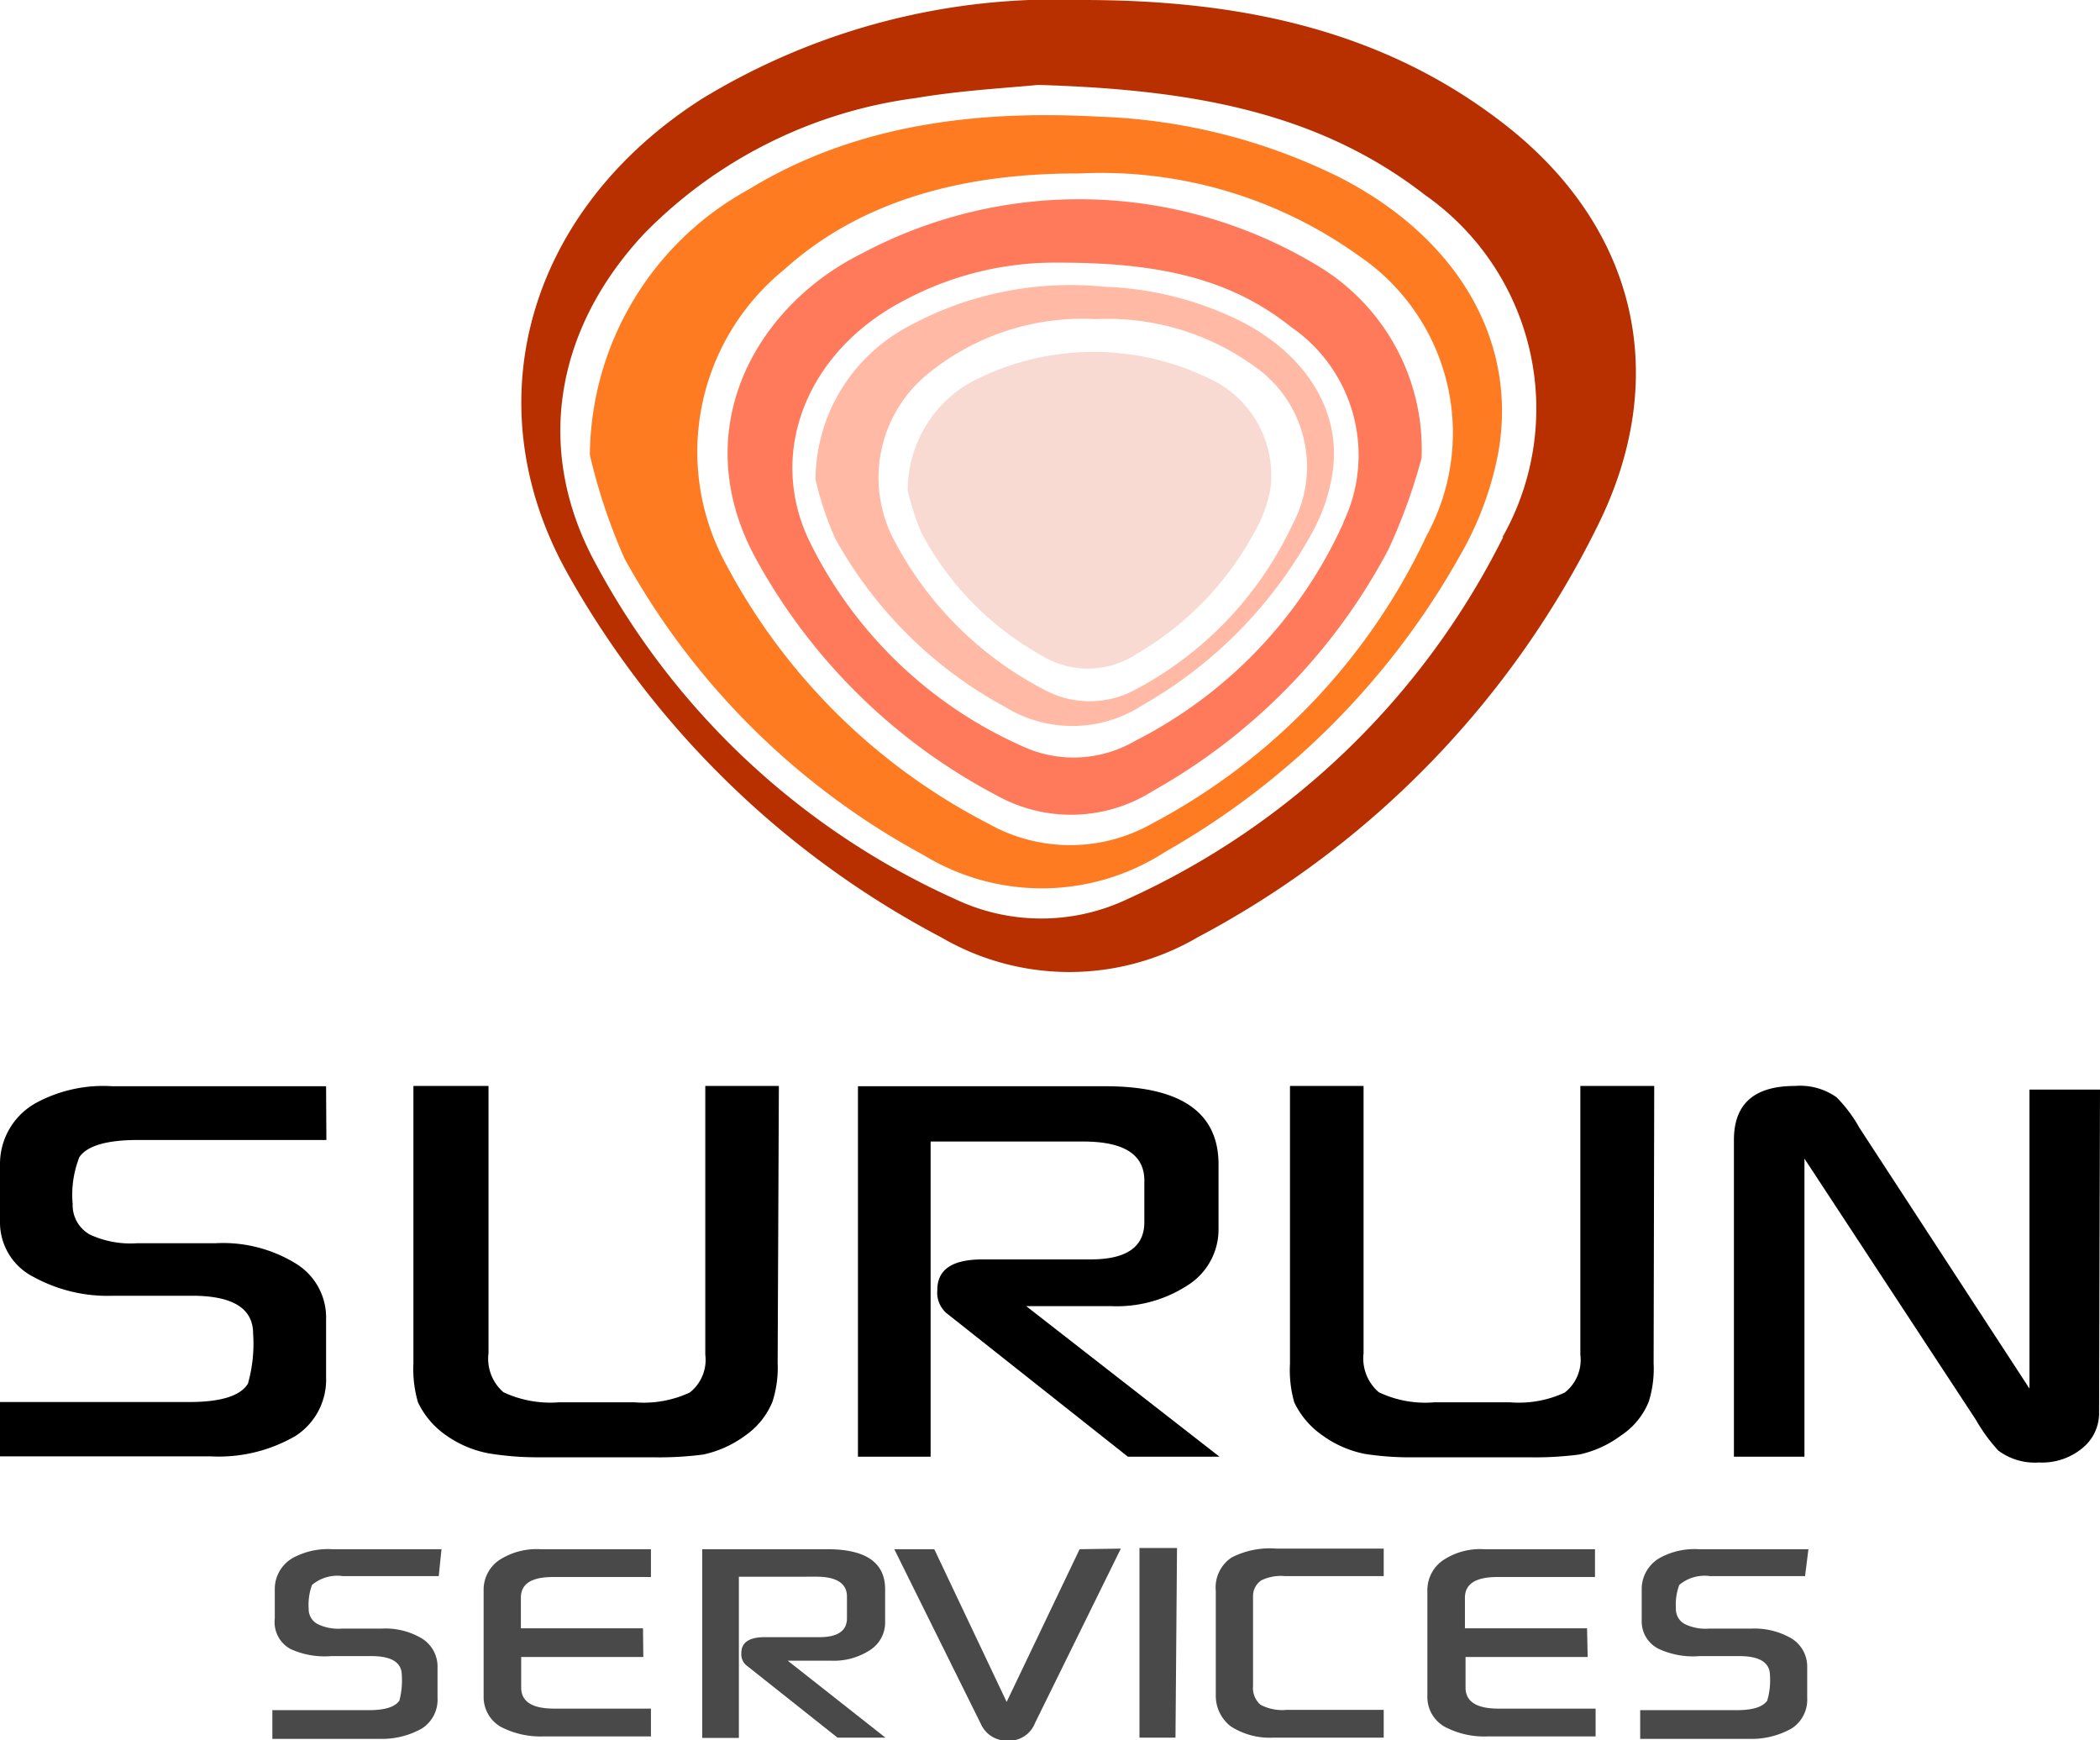 <svg xmlns="http://www.w3.org/2000/svg" viewBox="0 0 68.78 56.98"><defs><style>.cls-1{fill:#b82f00;}.cls-1,.cls-2,.cls-3,.cls-4,.cls-5{fill-rule:evenodd;}.cls-2{fill:#ff7b22;}.cls-3{fill:#ff7a5b;}.cls-4{fill:#ffb9a4;}.cls-5{fill:#f9dad2;}.cls-6{fill:#494949;}</style></defs><g id="Layer_2" data-name="Layer 2"><g id="Layer_1-2" data-name="Layer 1"><path class="cls-1" d="M49,3.86C45,.86,40.32,0,35.46,0A22.29,22.29,0,0,0,23,3.23c-5.65,3.6-7.53,9.87-4.46,15.46a30.07,30.07,0,0,0,12.28,12,8.33,8.33,0,0,0,8.41,0A30.52,30.52,0,0,0,52.32,17.23C54.83,12.19,53.52,7.21,49,3.86Zm.23,13.73a25.55,25.55,0,0,1-12.3,11.85,6.58,6.58,0,0,1-5.65,0,25,25,0,0,1-11.78-11c-2-3.69-1.33-7.64,1.58-10.77A15.21,15.21,0,0,1,30,3.21c1.47-.25,3-.33,4-.43,4.86.15,9.09.82,12.68,3.61A8.54,8.54,0,0,1,49.21,17.59Z"/><path class="cls-2" d="M43.9,5.82a19.17,19.17,0,0,0-7.92-2C32,3.6,28,4.07,24.51,6.21a10,10,0,0,0-5.19,8.69,18.87,18.87,0,0,0,1.14,3.4A24.45,24.45,0,0,0,30.25,28a7.43,7.43,0,0,0,7.92-.11,25.47,25.47,0,0,0,9.65-9.7,10.71,10.71,0,0,0,1.26-3.41C49.71,11.1,47.69,7.77,43.9,5.82Zm2.83,11.71a20.52,20.52,0,0,1-9,9.44,5.45,5.45,0,0,1-5.36,0,20.17,20.17,0,0,1-8.59-8.49,7.68,7.68,0,0,1,1.89-9.64q3.51-3.18,9.68-3.16a14.47,14.47,0,0,1,9.16,2.7A7,7,0,0,1,46.73,17.53Z"/><path class="cls-3" d="M43.12,8.68A15.12,15.12,0,0,0,28.23,8.3c-3.47,1.72-5.78,5.77-3.47,10a19.13,19.13,0,0,0,7.89,7.75,5,5,0,0,0,5.11-.15A19.52,19.52,0,0,0,45.47,18,18.46,18.46,0,0,0,46.56,15,7,7,0,0,0,43.12,8.68ZM44,17.12a14.87,14.87,0,0,1-6.82,7.14,4,4,0,0,1-3.73.16A14.15,14.15,0,0,1,26.5,17.7c-1.39-2.91-.05-6.21,3.09-7.85A10.47,10.47,0,0,1,34.67,8.6c3.19,0,5.58.48,7.62,2.11A5.09,5.09,0,0,1,44,17.1Z"/><path class="cls-4" d="M40.66,10.53a10.86,10.86,0,0,0-4.5-1.14,11.06,11.06,0,0,0-6.52,1.36,5.71,5.71,0,0,0-2.93,4.95,10.53,10.53,0,0,0,.65,1.94,13.91,13.91,0,0,0,5.56,5.51,4.21,4.21,0,0,0,4.5-.06,14.51,14.51,0,0,0,5.49-5.53,5.89,5.89,0,0,0,.71-1.94C44,13.55,42.82,11.64,40.66,10.53Zm1.66,6.67a11.72,11.72,0,0,1-5.13,5.38,3.13,3.13,0,0,1-3,0,11.57,11.57,0,0,1-4.88-4.84,4.38,4.38,0,0,1,1.07-5.49,8,8,0,0,1,5.51-1.8A8.2,8.2,0,0,1,41.09,12,4,4,0,0,1,42.32,17.2Z"/><path d="M10.69,37.33H4.5c-1,0-1.65.19-1.9.56a3.36,3.36,0,0,0-.22,1.54,1.1,1.1,0,0,0,.57,1,3.17,3.17,0,0,0,1.55.28H7.06a4.56,4.56,0,0,1,2.62.66,2.07,2.07,0,0,1,1,1.84V45.1a2.19,2.19,0,0,1-1,1.92,5,5,0,0,1-2.76.67H0V45.91H6.2q1.55,0,1.92-.6a4.78,4.78,0,0,0,.17-1.64c0-.83-.67-1.24-2-1.24H3.72a5.05,5.05,0,0,1-2.61-.61A2,2,0,0,1,0,40V38.1a2.28,2.28,0,0,1,1.21-2,4.61,4.61,0,0,1,2.47-.53h7Z"/><path d="M25.47,44.64a3.62,3.62,0,0,1-.17,1.26A2.5,2.5,0,0,1,24.42,47a3.58,3.58,0,0,1-1.39.63,11.2,11.2,0,0,1-1.64.09H17.62A9.8,9.8,0,0,1,16,47.59,3.54,3.54,0,0,1,14.61,47a2.75,2.75,0,0,1-.92-1.08,3.85,3.85,0,0,1-.15-1.26V35.56H16v8.75a1.45,1.45,0,0,0,.49,1.28,3.63,3.63,0,0,0,1.81.33h2.49a3.59,3.59,0,0,0,1.8-.32,1.36,1.36,0,0,0,.51-1.24v-8.8h2.41Z"/><path d="M39.94,47.7h-3L31,43a.89.89,0,0,1-.3-.76c0-.68.5-1,1.49-1h3.53c1.18,0,1.76-.41,1.76-1.22V38.66c0-.85-.66-1.28-2-1.28h-5V47.7H28.1V35.57h8.11c2.47,0,3.71.86,3.7,2.58v2.1a2.16,2.16,0,0,1-1,1.83,4.25,4.25,0,0,1-2.52.69H33.61Z"/><path d="M54.16,44.64A3.62,3.62,0,0,1,54,45.9,2.4,2.4,0,0,1,53.1,47a3.54,3.54,0,0,1-1.38.63,11.2,11.2,0,0,1-1.64.09H46.32a9.61,9.61,0,0,1-1.61-.11,3.52,3.52,0,0,1-1.4-.61,2.75,2.75,0,0,1-.92-1.08,3.85,3.85,0,0,1-.14-1.26V35.56h2.41v8.75a1.46,1.46,0,0,0,.5,1.28,3.53,3.53,0,0,0,1.81.33h2.49a3.57,3.57,0,0,0,1.79-.32,1.36,1.36,0,0,0,.51-1.24v-8.8h2.42Z"/><path d="M68.75,46.24a1.47,1.47,0,0,1-.5,1.14,2.07,2.07,0,0,1-1.47.51,2,2,0,0,1-1.33-.39,5.45,5.45,0,0,1-.73-1L59.1,37.94V47.7H56.79V37.33c0-1.18.66-1.77,2-1.77a2.07,2.07,0,0,1,1.36.37,4.59,4.59,0,0,1,.75,1l5.57,8.54V35.68h2.31Z"/><path class="cls-5" d="M39.53,12.36a8.64,8.64,0,0,0-7.74.16,4.07,4.07,0,0,0-2.06,3.54,8.66,8.66,0,0,0,.45,1.39,9.9,9.9,0,0,0,3.91,4,2.9,2.9,0,0,0,3.16-.05,10.21,10.21,0,0,0,3.85-4A4.31,4.31,0,0,0,41.61,16,3.49,3.49,0,0,0,39.53,12.36Z"/><path class="cls-6" d="M14.37,51.61H11.22a1.28,1.28,0,0,0-1,.29,1.87,1.87,0,0,0-.11.78.55.55,0,0,0,.29.5,1.55,1.55,0,0,0,.79.15h1.3a2.33,2.33,0,0,1,1.34.33,1.08,1.08,0,0,1,.5.94v1a1.12,1.12,0,0,1-.51,1,2.68,2.68,0,0,1-1.41.34H8.92V56h3.16c.52,0,.85-.1,1-.31a2.58,2.58,0,0,0,.08-.83c0-.42-.33-.63-1-.63H10.85A2.69,2.69,0,0,1,9.52,54,1,1,0,0,1,9,53V52a1.17,1.17,0,0,1,.62-1,2.4,2.4,0,0,1,1.26-.27h3.58Z"/><path class="cls-6" d="M21.07,54.26h-4v1q0,.69,1.08.69h3.17v.91H17.81a2.82,2.82,0,0,1-1.42-.32,1.13,1.13,0,0,1-.55-1V52.1a1.18,1.18,0,0,1,.49-1,2.24,2.24,0,0,1,1.37-.37h3.62v.91h-3.2c-.71,0-1.06.22-1.06.68v1h4Z"/><path class="cls-6" d="M29,56.9H27.43l-3-2.38a.48.48,0,0,1-.15-.39c0-.34.25-.52.76-.52h1.8c.6,0,.9-.21.9-.62v-.71c0-.43-.34-.65-1-.65H24.2v5.28H23V50.73H27.1c1.26,0,1.89.44,1.89,1.31V53.1a1.07,1.07,0,0,1-.49.93,2.17,2.17,0,0,1-1.29.35H25.8Z"/><path class="cls-6" d="M36.71,50.71,33.9,56.42A.91.91,0,0,1,33,57a.93.93,0,0,1-.88-.56l-2.83-5.71h1.31l2.37,5,2.39-5Z"/><path class="cls-6" d="M38.5,56.9H37.32V50.69h1.23Z"/><path class="cls-6" d="M45.32,51.61H42.08a1.47,1.47,0,0,0-.77.14.62.62,0,0,0-.27.53v2.93a.73.73,0,0,0,.24.61,1.5,1.5,0,0,0,.86.17h3.18v.91H41.7a2.35,2.35,0,0,1-1.39-.37,1.26,1.26,0,0,1-.49-1V52.1A1.18,1.18,0,0,1,40.34,51a2.74,2.74,0,0,1,1.46-.29h3.52Z"/><path class="cls-6" d="M52,54.26H48v1q0,.69,1.08.69h3.18v.91H48.72a2.76,2.76,0,0,1-1.41-.32,1.12,1.12,0,0,1-.56-1V52.1a1.19,1.19,0,0,1,.5-1,2.19,2.19,0,0,1,1.36-.37h3.63v.91H49.05c-.71,0-1.07.22-1.07.68v1h4Z"/><path class="cls-6" d="M59.12,51.61H56a1.28,1.28,0,0,0-1,.29,1.87,1.87,0,0,0-.11.78.55.55,0,0,0,.29.5,1.55,1.55,0,0,0,.79.15h1.38a2.41,2.41,0,0,1,1.34.33,1.08,1.08,0,0,1,.5.94v1a1.12,1.12,0,0,1-.51,1,2.68,2.68,0,0,1-1.41.34H53.72V56h3.16c.52,0,.85-.1,1-.31a2.33,2.33,0,0,0,.09-.83c0-.42-.34-.63-1-.63h-1.3A2.69,2.69,0,0,1,54.34,54a1,1,0,0,1-.57-.93V52a1.17,1.17,0,0,1,.62-1,2.36,2.36,0,0,1,1.25-.27h3.59Z"/></g></g></svg>